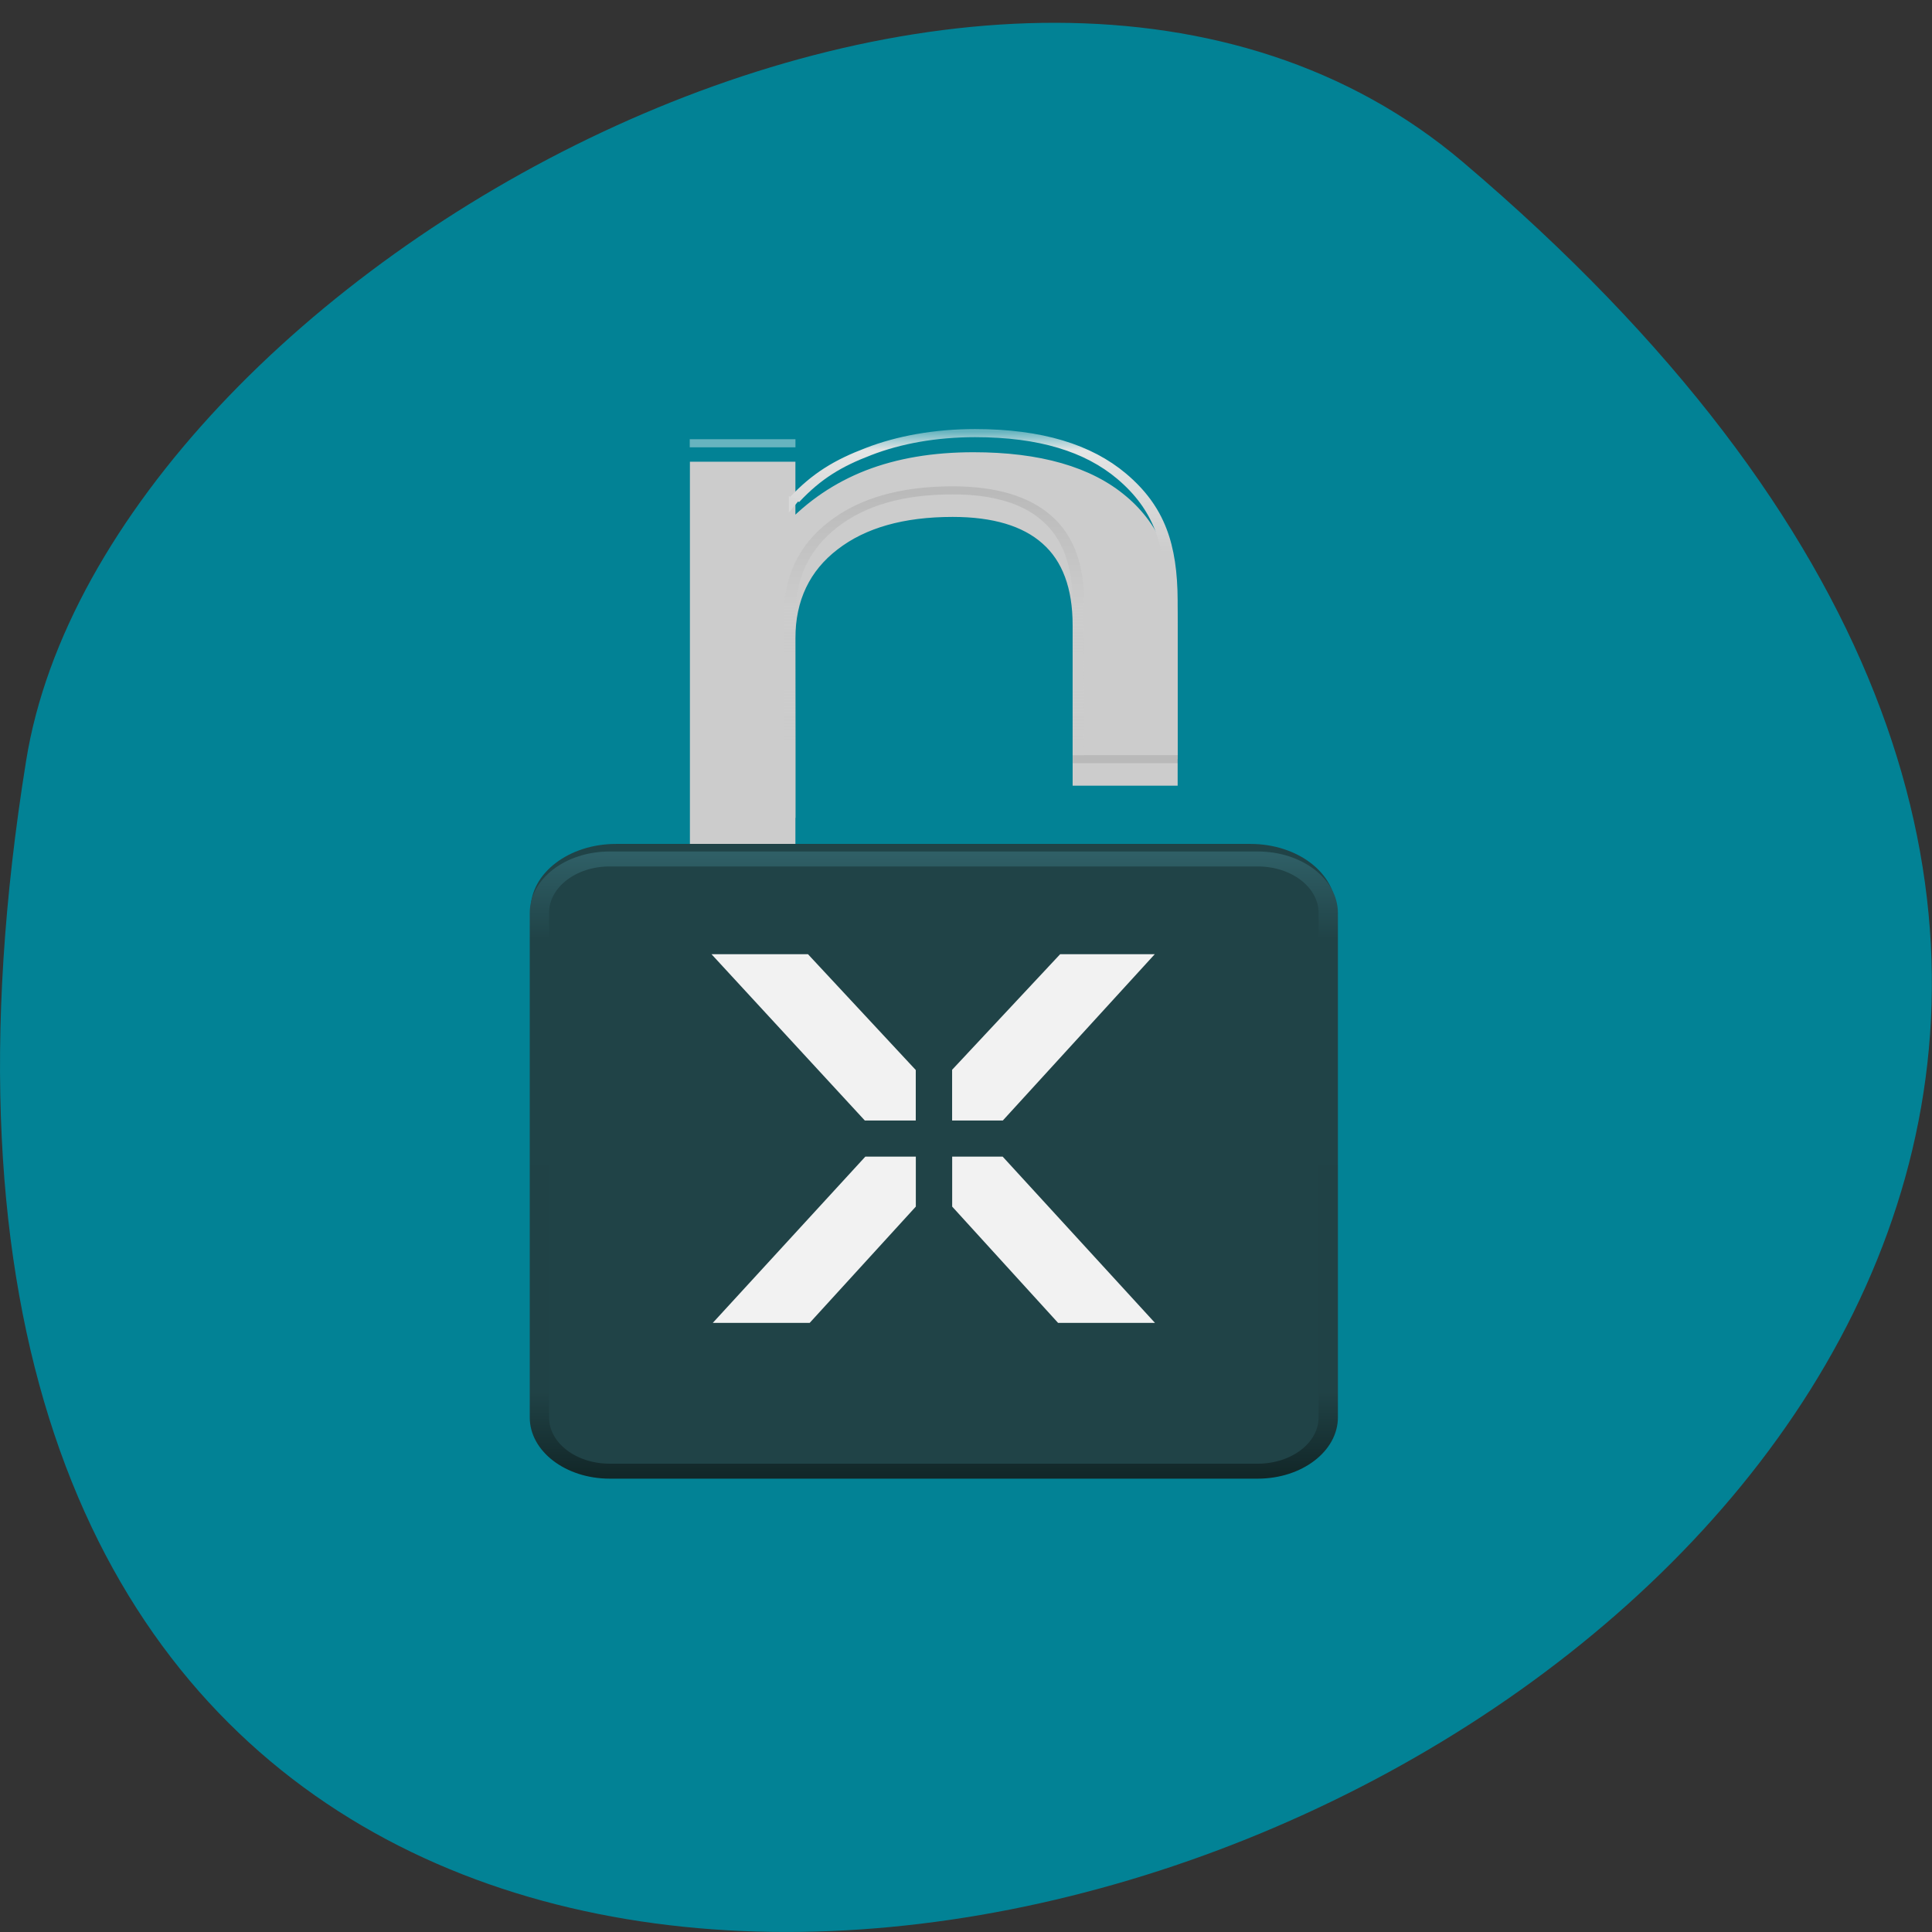 <svg xmlns="http://www.w3.org/2000/svg" viewBox="0 0 32 32"><rect x="0" y="0" width="32" height="32" fill="#333333" stroke="none"/><defs><linearGradient id="0" gradientUnits="userSpaceOnUse" y1="39.3" x2="0" y2="79.871"><stop stop-color="#fff" stop-opacity="0.4"/><stop offset="0.057" stop-color="#e5e5e5"/><stop offset="0.369" stop-color="#ccc"/><stop offset="1" stop-color="#ccc"/></linearGradient><linearGradient id="1" gradientUnits="userSpaceOnUse" y1="46.46" x2="0" y2="78.34"><stop stop-color="#191919" stop-opacity="0.102"/><stop offset="0.446" stop-color="#ccc" stop-opacity="0.102"/><stop offset="1" stop-color="#ccc"/></linearGradient><linearGradient id="2" gradientUnits="userSpaceOnUse" x1="-1014.83" x2="-945.81"><stop stop-color="#122728"/><stop offset="0.134" stop-color="#204246"/><stop offset="0.864" stop-color="#204347"/><stop offset="1" stop-color="#2f5f66"/></linearGradient></defs><path d="m 24.23 2.684 c 28.16 23.891 -29.75 46.863 -23.797 9.914 c 1.305 -8.102 16.207 -16.352 23.797 -9.914" fill="#028295"/><path d="m 113.17 920.53 v 19.595 h -8.06 v -19.332 c 0 -4.65 -0.896 -8.13 -2.707 -10.412 c -1.812 -2.31 -4.539 -3.48 -8.142 -3.48 c -4.356 0 -7.796 1.404 -10.3 4.182 c -2.504 2.749 -3.766 6.551 -3.766 11.318 v 27.725 h -8.101 v -49.05 h 8.101 v 7.633 c 1.934 -2.954 4.193 -5.147 6.799 -6.61 c 2.626 -1.462 5.638 -2.193 9.06 -2.193 c 5.618 0 9.893 1.755 12.783 5.264 c 2.89 3.451 4.336 8.598 4.336 15.354" transform="matrix(0.192 0 0 0.134 -2.319 -113.03)" fill="#ccc" stroke="#ccc"/><g fill="none"><path d="m 113.17 79.77 v -19.595 c -0.02 -6.931 -1.099 -11.464 -4.336 -15.383 c -2.89 -3.48 -7 -5.323 -12.641 -5.323 c -3.42 0 -6.575 0.819 -9.201 2.281 c -2.626 1.433 -4.458 3.01 -6.392 5.966" transform="matrix(0.192 0 0 0.134 -2.319 1.885)" stroke="url(#0)"/><g transform="matrix(0.192 0 0 0.134 -2.319 1.885)"><path d="m 71.58 40.722 h 9.119" stroke-opacity="0.4" stroke="#fff"/><path d="m 113.68 79.77 h -9.06" stroke-opacity="0.102" stroke="#191919"/><path d="m 105.11 79.27 c 0 -10.119 0 -15.764 0 -18.834 c 0 -4.65 -0.896 -8.13 -2.707 -10.412 c -1.812 -2.31 -4.539 -3.48 -8.142 -3.48 c -4.356 0 -7.776 1.404 -10.28 4.182 c -2.524 2.778 -3.786 6.522 -3.786 11.318 v 24.976" stroke="url(#1)"/></g></g><path d="m 13.23 8.293 l -0.164 0.195 v -0.27" fill="#d8d8d8"/><path d="m 8.789 23.24 v -8.18 c 0 -0.598 0.633 -1.082 1.414 -1.082 h 10.508 c 0.781 0 1.414 0.484 1.414 1.082 v 8.18 c 0 0.594 -0.633 1.078 -1.414 1.078 h -10.508 c -0.781 0 -1.414 -0.484 -1.414 -1.078" fill="#204347"/><path d="m -1008.36 58.61 h 56.06 c 3.333 0 6.01 2.707 6.01 6.07 v 55.896 c 0 3.359 -2.677 6.086 -6.01 6.086 h -56.06 c -3.307 0 -5.984 -2.728 -5.984 -6.086 v -55.896 c 0 -3.359 2.677 -6.07 5.984 -6.07" transform="matrix(0 -0.149 0.192 0 -2.319 -126.77)" fill="none" stroke="url(#2)" stroke-width="1.665"/><path d="m 11.785 15.805 l 2.539 2.754 h 0.844 v -0.836 l -1.785 -1.918 m 4.176 0 l -1.789 1.914 v 0.84 h 0.84 l 2.516 -2.754 m -4.793 3.352 l -2.527 2.754 h 1.605 l 1.758 -1.926 v -0.828 m 0.602 0 v 0.828 l 1.754 1.926 h 1.605 l -2.523 -2.754" fill="#f2f2f2"/></svg>